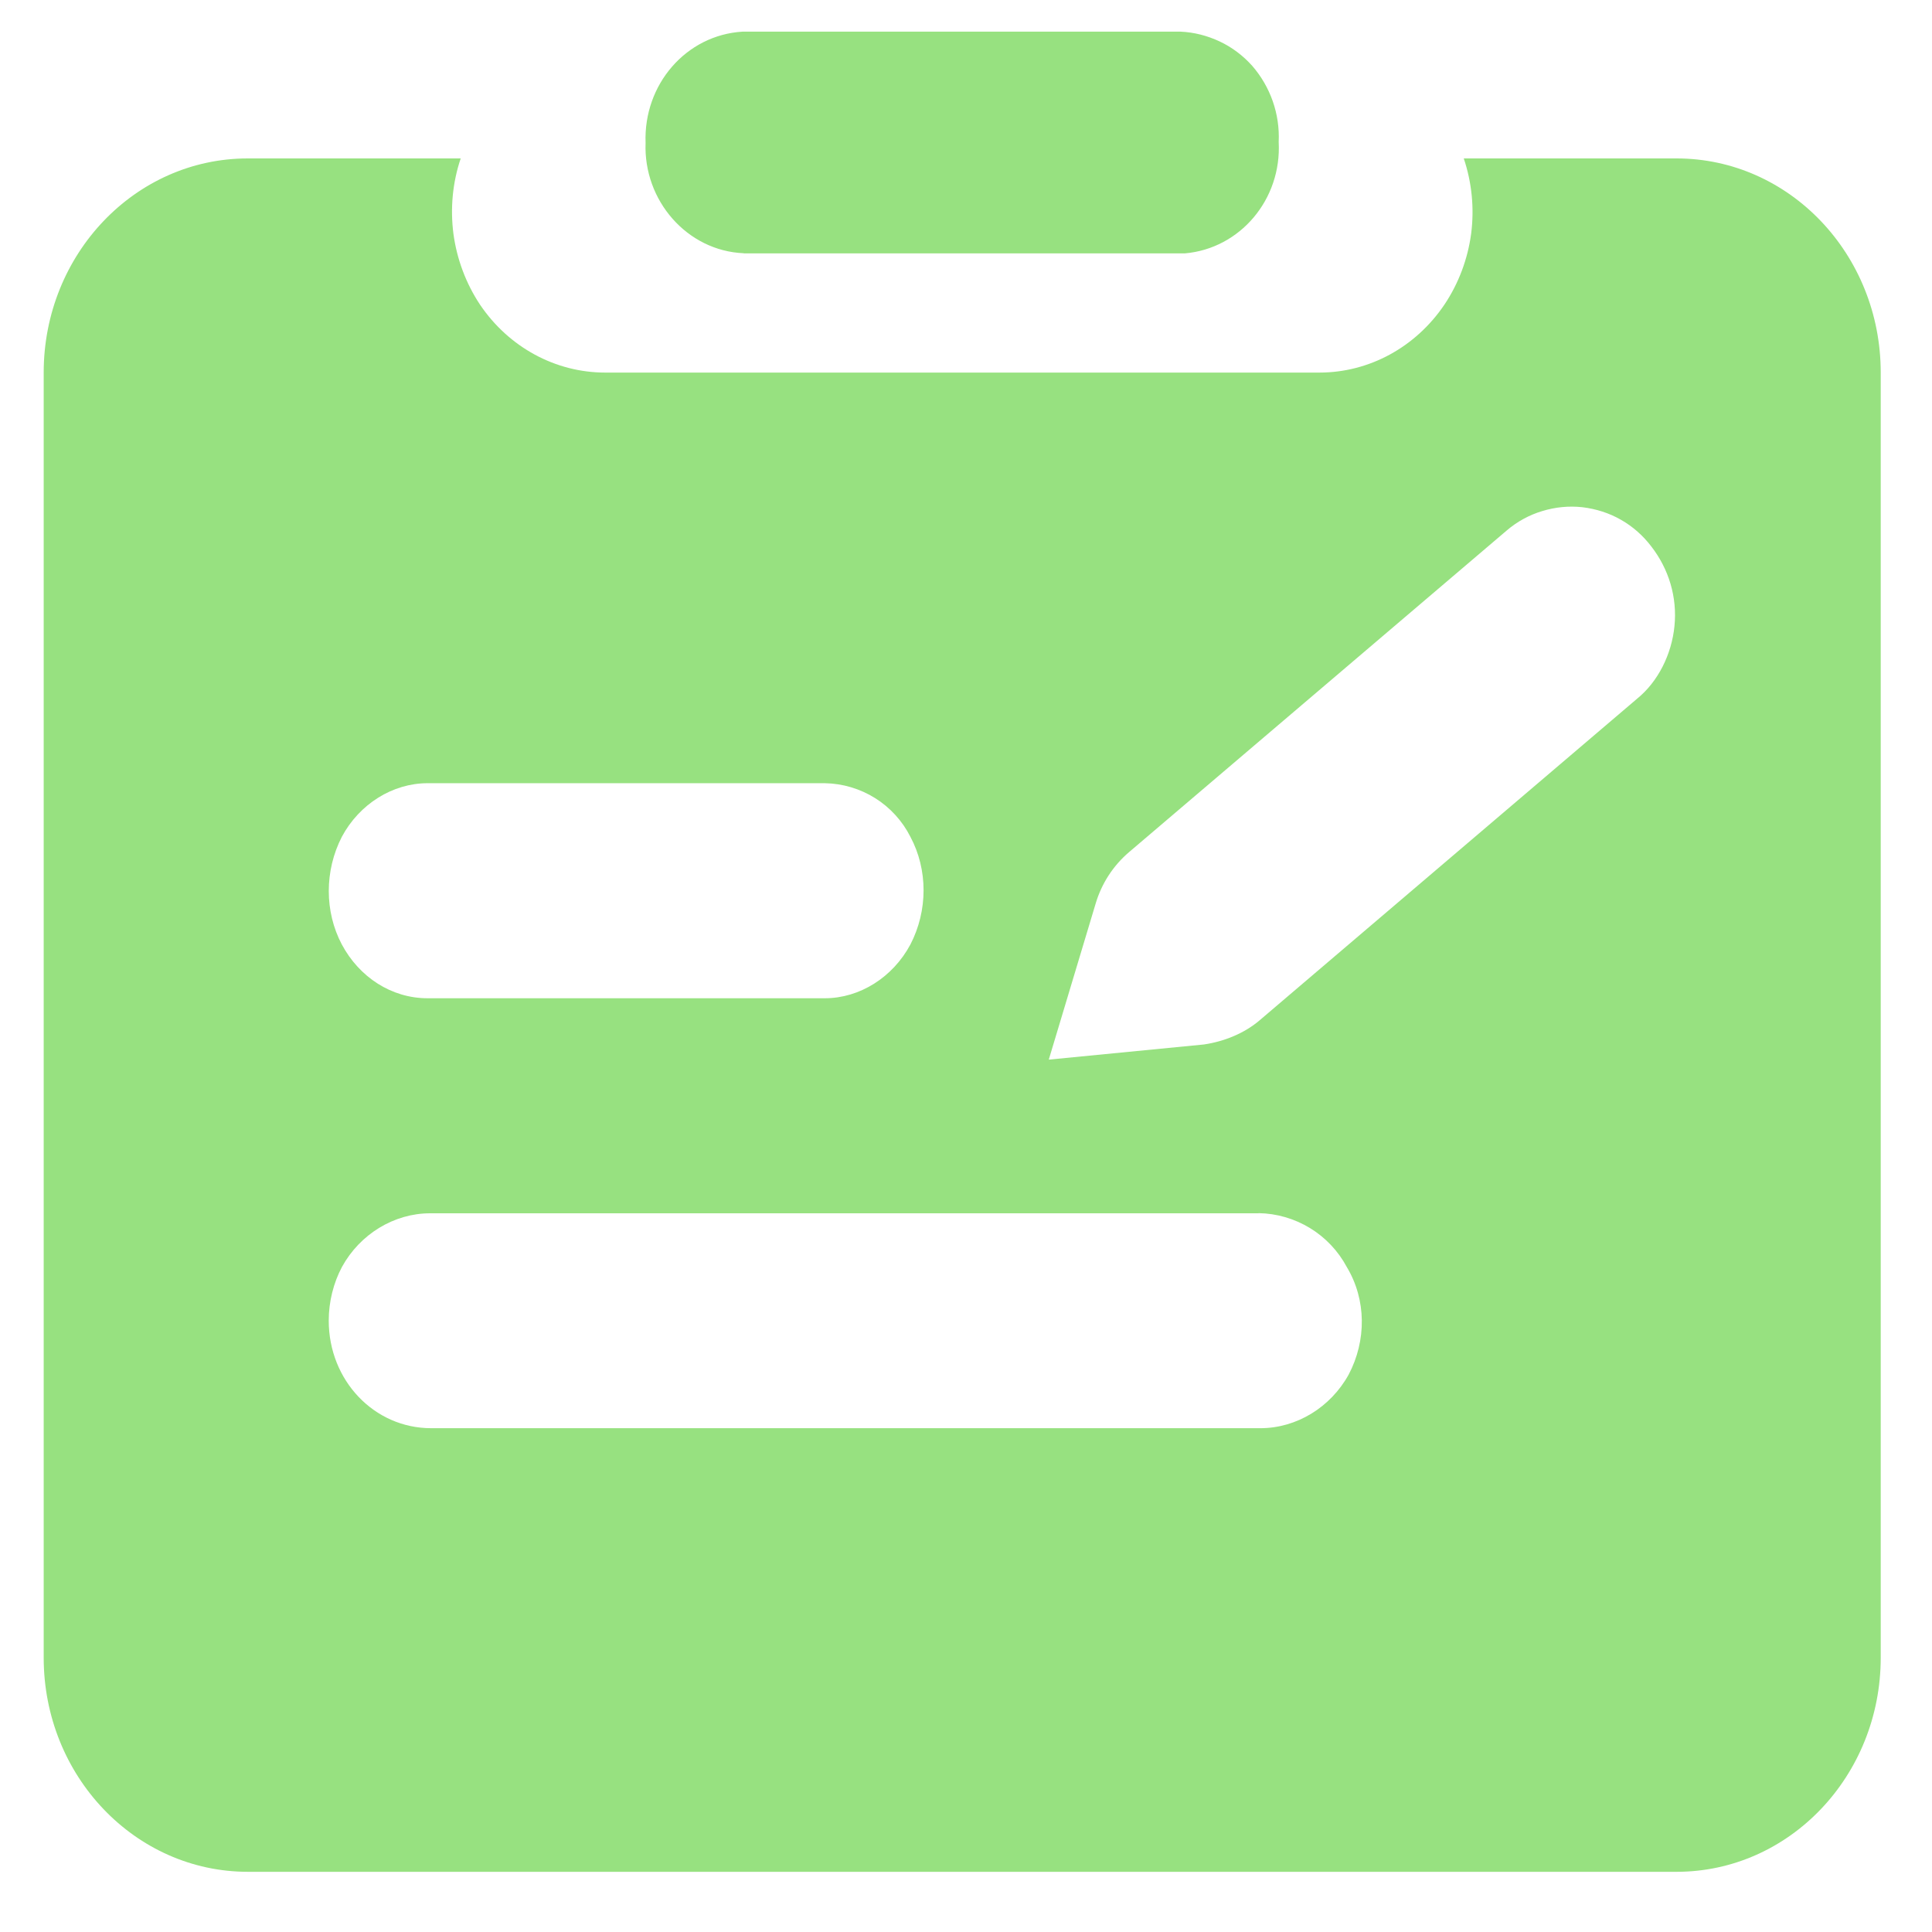 <svg width="13" height="13" viewBox="0 0 13 13" fill="none" xmlns="http://www.w3.org/2000/svg">
<g clip-path="url(#clip0_382_9307)">
<path d="M9.849 1.066H11.281C12.04 1.066 12.655 1.711 12.655 2.507V11.154C12.655 11.95 12.04 12.595 11.281 12.595H1.668C0.909 12.595 0.294 11.95 0.294 11.154V2.507C0.294 1.711 0.909 1.066 1.667 1.066H3.1C3.045 1.229 3.029 1.402 3.051 1.573C3.074 1.743 3.135 1.907 3.23 2.05C3.423 2.336 3.737 2.507 4.072 2.507H8.878C9.213 2.507 9.526 2.336 9.719 2.05C9.815 1.907 9.876 1.743 9.899 1.573C9.921 1.402 9.904 1.228 9.849 1.065L9.849 1.066ZM8.469 8.164H2.894C2.652 8.164 2.422 8.304 2.301 8.525C2.244 8.632 2.212 8.759 2.212 8.886C2.212 9.289 2.518 9.61 2.901 9.61H8.481C8.724 9.61 8.953 9.47 9.075 9.249C9.195 9.021 9.195 8.746 9.062 8.525C9.004 8.417 8.919 8.327 8.814 8.263C8.71 8.2 8.591 8.165 8.469 8.163V8.164ZM10.648 3.413C10.557 3.403 10.465 3.412 10.377 3.439C10.29 3.465 10.208 3.51 10.139 3.569L7.598 5.733C7.491 5.824 7.413 5.944 7.373 6.078L7.057 7.13L8.101 7.028C8.237 7.008 8.373 6.953 8.475 6.866L11.015 4.702C11.157 4.587 11.248 4.403 11.267 4.214C11.287 4.017 11.228 3.828 11.112 3.678C11.057 3.605 10.987 3.543 10.908 3.498C10.828 3.452 10.739 3.424 10.648 3.413ZM5.55 5.27H2.877C2.642 5.27 2.418 5.41 2.3 5.631C2.183 5.859 2.183 6.134 2.3 6.355C2.418 6.576 2.635 6.717 2.877 6.717H5.55C5.785 6.717 6.008 6.576 6.126 6.355C6.244 6.127 6.244 5.852 6.126 5.631C6.072 5.524 5.99 5.434 5.888 5.37C5.787 5.307 5.67 5.272 5.55 5.27ZM5.005 1.705H7.972C8.345 1.673 8.625 1.341 8.604 0.955C8.613 0.767 8.548 0.583 8.425 0.442C8.364 0.374 8.29 0.318 8.207 0.279C8.124 0.24 8.035 0.217 7.944 0.213H4.996C4.617 0.236 4.329 0.568 4.344 0.962C4.329 1.349 4.623 1.688 5.004 1.704L5.005 1.705Z" fill="#97E180"/>
</g>
<defs>
<clipPath id="clip0_382_9307">
<rect width="13" height="13" fill="white"/>
</clipPath>
</defs>
</svg>
